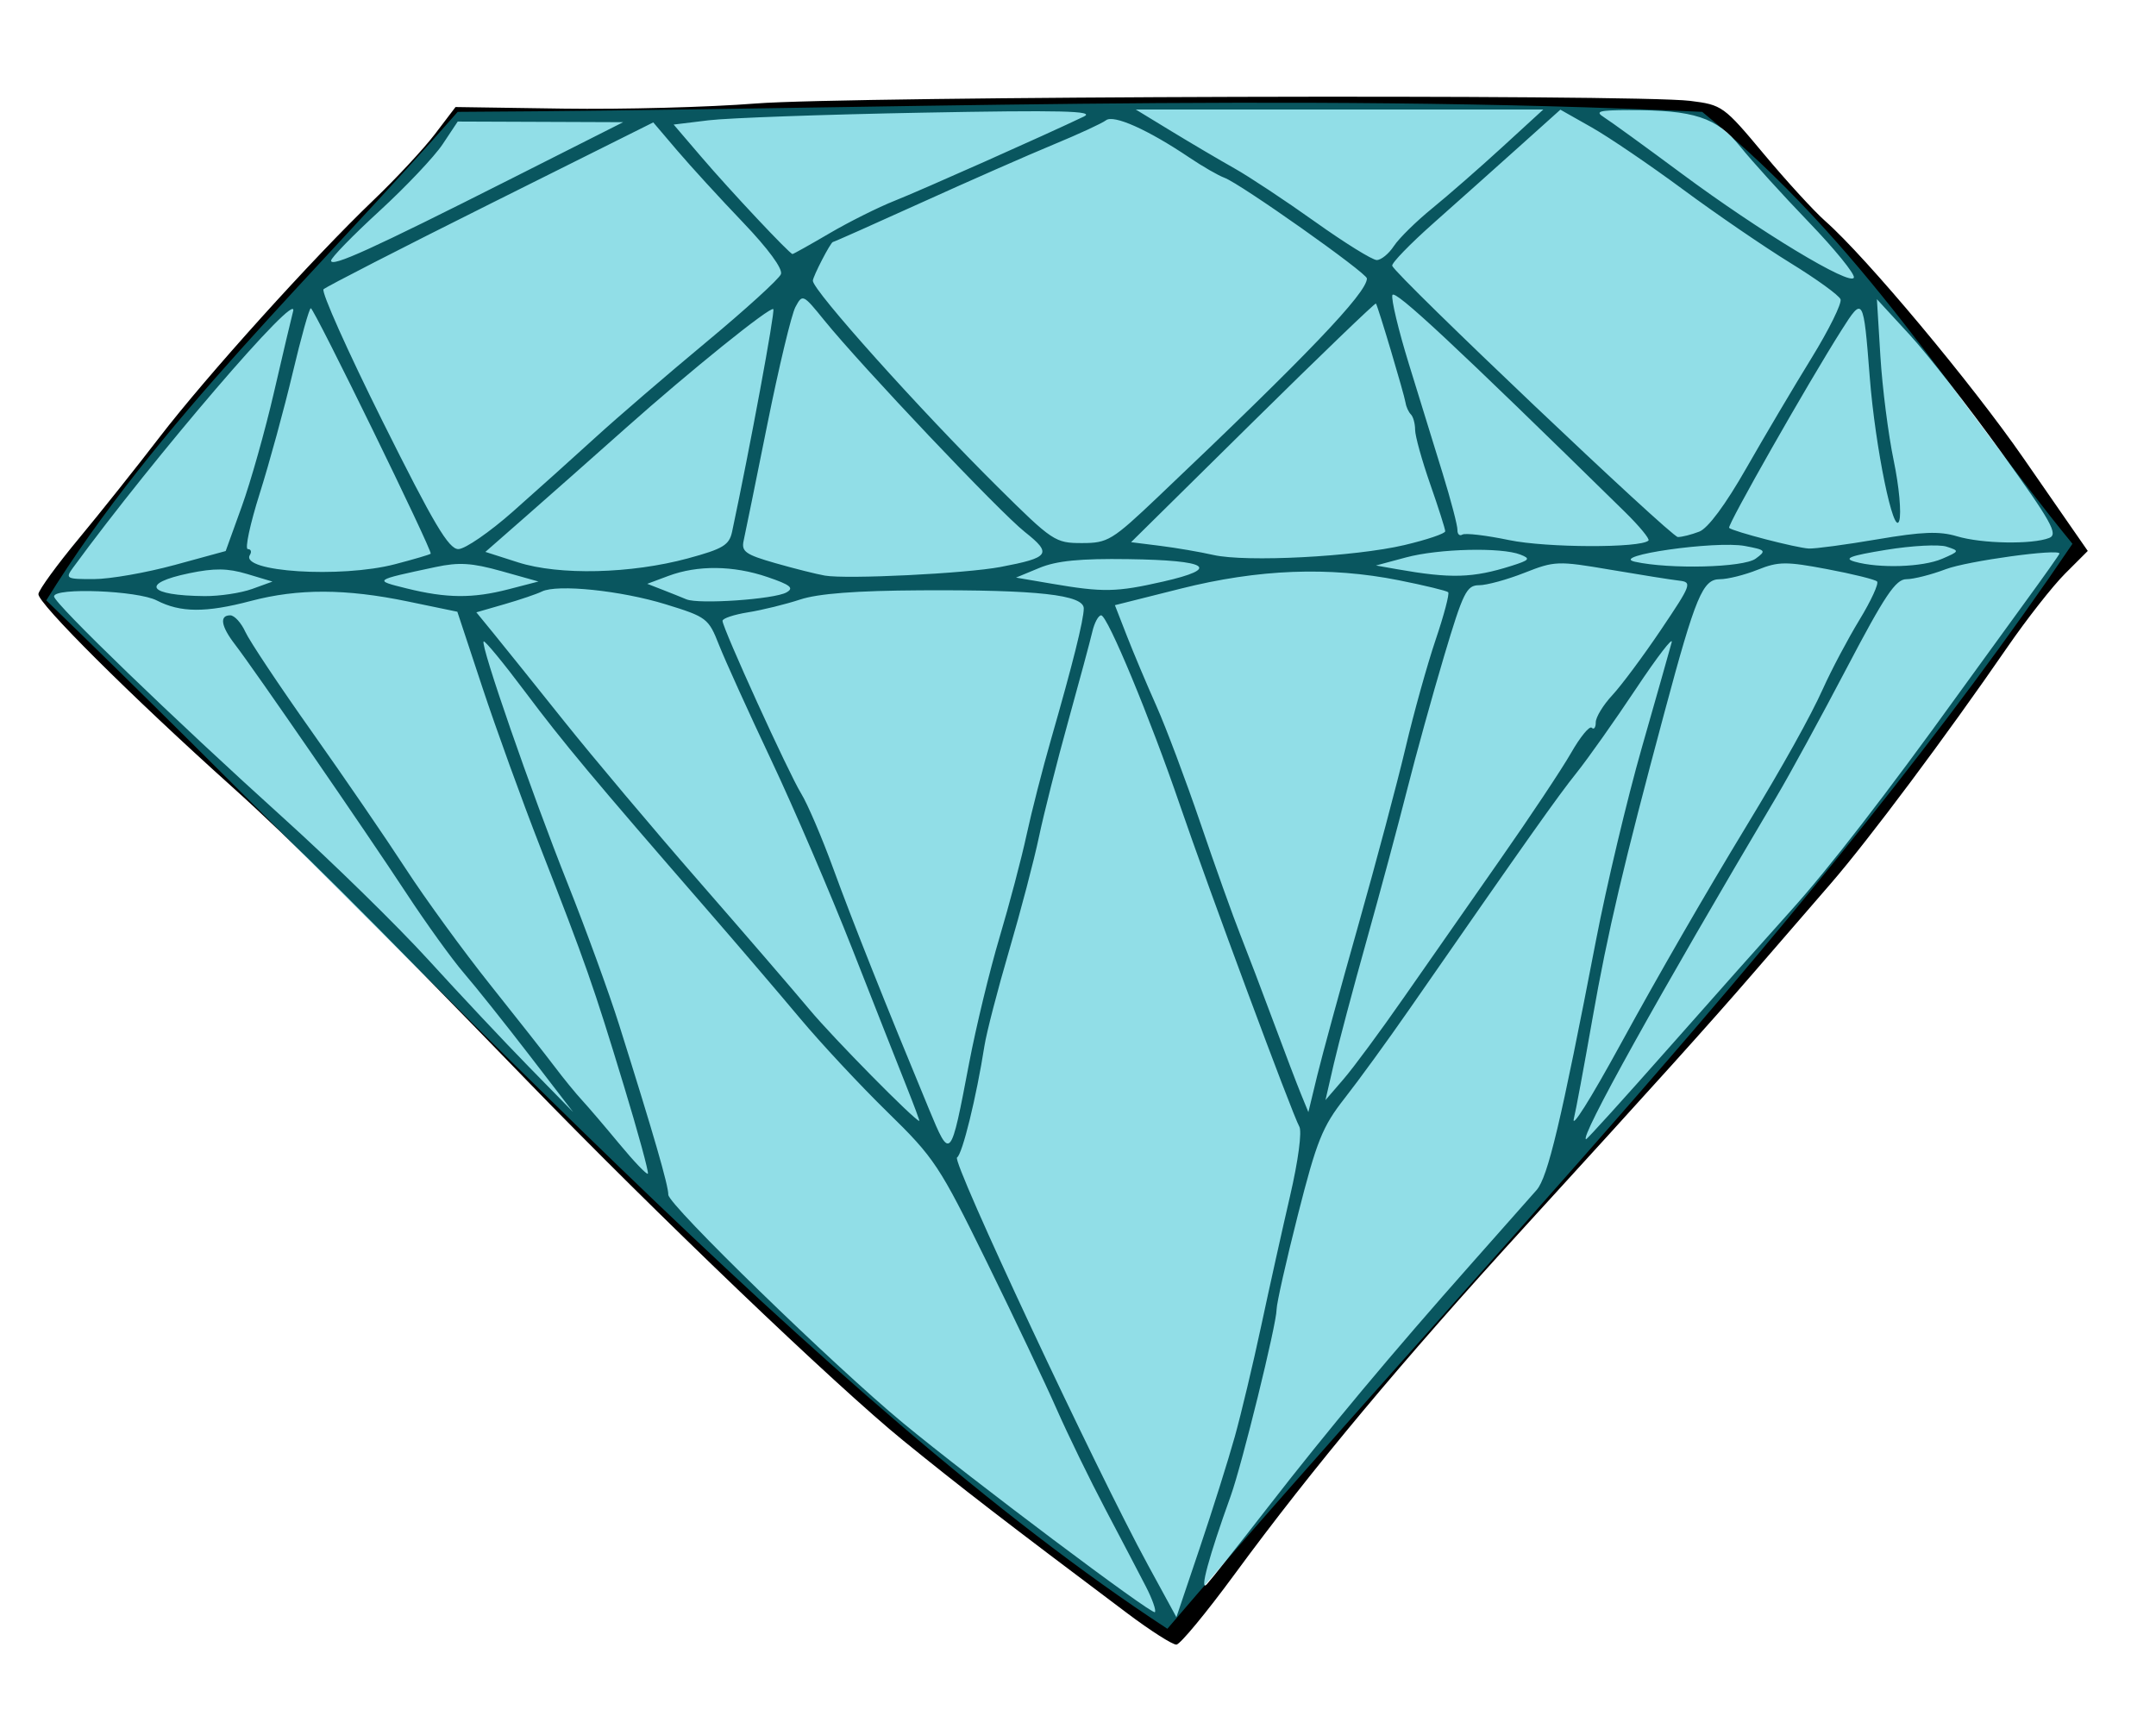 <?xml version="1.0" encoding="UTF-8" standalone="no"?>
<!-- Created with Inkscape (http://www.inkscape.org/) -->

<svg
   xmlns:dc="http://purl.org/dc/elements/1.1/"
   xmlns:cc="http://creativecommons.org/ns#"
   xmlns:rdf="http://www.w3.org/1999/02/22-rdf-syntax-ns#"
   xmlns:svg="http://www.w3.org/2000/svg"
   xmlns="http://www.w3.org/2000/svg"
   xmlns:sodipodi="http://sodipodi.sourceforge.net/DTD/sodipodi-0.dtd"
   xmlns:inkscape="http://www.inkscape.org/namespaces/inkscape"
   id="svg9514"
   version="1.1"
   inkscape:version="0.48.4 r9939"
   width="358"
   height="285"
   sodipodi:docname="Diamond.png">
  <defs
     id="defs9518" />
  <sodipodi:namedview
     pagecolor="#ffffff"
     bordercolor="#666666"
     borderopacity="1"
     objecttolerance="10"
     gridtolerance="10"
     guidetolerance="10"
     inkscape:pageopacity="0"
     inkscape:pageshadow="2"
     inkscape:window-width="1272"
     inkscape:window-height="738"
     id="namedview9516"
     showgrid="false"
     inkscape:zoom="0.58553404"
     inkscape:cx="275.61017"
     inkscape:cy="130.42373"
     inkscape:window-x="4"
     inkscape:window-y="22"
     inkscape:window-maximized="0"
     inkscape:current-layer="svg9514" />
  <path
     style="fill:#000000"
     d="m 187.218,267.934 c -20.197,-15.165 -27.681,-20.933 -37.243,-28.71 C 138.788,230.126 108.894,201.52 87.474,179.416 60.941,152.035 48.217,139.36 38.507,130.638 21.718,115.557 6.168,100.069 6.379,98.637 c 0.11,-0.748 3.112,-4.868 6.671,-9.156 3.559,-4.288 9.579,-11.846 13.378,-16.796 7.836,-10.212 25.533,-29.826 35.64,-39.5 3.735,-3.575 8.316,-8.505 10.181,-10.955 l 3.391,-4.455 17.918,0.263 c 9.855,0.145 24.218,-0.238 31.918,-0.849 15.291,-1.214 146.002,-1.584 155.167,-0.439 5.325,0.665 5.577,0.847 12.247,8.833 3.746,4.485 8.335,9.497 10.198,11.138 6.793,5.984 24.311,26.946 32.932,39.404 2.451,3.542 5.85,8.448 7.553,10.903 l 3.097,4.463 -3.763,3.763 c -2.07,2.07 -6.389,7.575 -9.597,12.235 -10.18,14.782 -23.013,31.962 -29.278,39.197 -3.334,3.85 -9.175,10.6 -12.981,15 -7.284,8.422 -16.142,18.256 -37.602,41.743 -20.754,22.714 -35.503,40.372 -48.473,58.034 -4.675,6.366 -9.009,11.608 -9.632,11.649 -0.623,0.041 -4.279,-2.288 -8.125,-5.176 z m 3.056,-4.458 c -1.073,-2.085 -4.086,-7.842 -6.696,-12.792 -2.61,-4.95 -6.273,-12.473 -8.139,-16.718 -1.867,-4.245 -7.103,-15.27 -11.636,-24.5 -7.823,-15.927 -8.66,-17.19 -16.433,-24.782 -4.504,-4.4 -11.049,-11.417 -14.543,-15.593 -3.494,-4.176 -10.403,-12.255 -15.353,-17.954 -18.964,-21.832 -23.888,-27.727 -30.249,-36.212 -3.611,-4.818 -6.725,-8.6 -6.92,-8.406 -0.574,0.574 7.913,25.031 13.937,40.165 3.065,7.7 6.918,18.275 8.563,23.5 5.754,18.28 8.169,26.626 8.169,28.226 0,1.668 27.543,28.451 38.987,37.911 11.132,9.203 41.326,31.883 41.806,31.403 0.251,-0.251 -0.421,-2.163 -1.493,-4.249 z m 14.748,-24.841 c 1.08,-3.877 3.064,-12.202 4.409,-18.5 1.345,-6.298 3.5,-15.997 4.788,-21.554 1.354,-5.84 1.999,-10.693 1.528,-11.5 -1.102,-1.89 -15.153,-39.73 -19.828,-53.397 -4.935,-14.427 -12.02,-31.5 -13.073,-31.5 -0.459,0 -1.122,1.237 -1.474,2.75 -0.352,1.512 -2.157,8.218 -4.012,14.901 -1.855,6.683 -4.037,15.31 -4.849,19.17 -0.812,3.86 -3.038,12.342 -4.947,18.849 -1.909,6.507 -3.753,13.63 -4.099,15.83 -1.338,8.516 -3.663,17.988 -4.55,18.536 -0.942,0.582 23.078,51.855 31.716,67.701 l 4.707,8.635 3.859,-11.436 c 2.123,-6.29 4.743,-14.608 5.823,-18.486 z m 5.602,11.549 c 9.943,-12.808 20.411,-25.335 33.78,-40.422 4.911,-5.543 9.747,-11.005 10.746,-12.138 1.863,-2.112 4.06,-11.353 9.856,-41.44 1.748,-9.075 5.172,-23.475 7.609,-32 2.437,-8.525 4.67,-16.4 4.961,-17.5 0.292,-1.1 -2.372,2.36 -5.918,7.688 -3.547,5.329 -8.001,11.629 -9.899,14 -3.131,3.912 -8.033,10.846 -27.784,39.297 -3.575,5.15 -8.391,11.773 -10.702,14.719 -3.691,4.705 -4.633,7.053 -7.75,19.319 -1.951,7.679 -3.548,14.77 -3.548,15.758 0,2.432 -5.742,25.757 -7.632,31.004 -3.632,10.082 -5.232,16.006 -3.951,14.623 0.718,-0.775 5.323,-6.584 10.233,-12.909 z m -107.088,-70.058 c -5.006,-16.478 -6.274,-20.093 -13.828,-39.442 -3.006,-7.7 -7.333,-19.647 -9.616,-26.548 l -4.15,-12.548 -8.234,-1.707 c -10.308,-2.136 -18.199,-2.159 -26.09,-0.074 -7.434,1.964 -11.656,1.939 -15.585,-0.092 -3.181,-1.645 -17.06,-2.189 -17.06,-0.669 0,1.144 19.932,20.398 38.157,36.858 8.051,7.271 18.846,17.84 23.991,23.486 5.144,5.646 12.66,13.647 16.702,17.78 l 7.349,7.514 -7.306,-9.5 c -4.019,-5.225 -8.903,-11.351 -10.854,-13.613 -1.951,-2.262 -6.245,-8.222 -9.542,-13.243 -6.732,-10.253 -25.311,-37.228 -28.448,-41.302 -2.329,-3.025 -2.626,-4.842 -0.791,-4.842 0.691,0 1.82,1.237 2.509,2.75 0.689,1.512 5.636,8.942 10.994,16.509 5.358,7.568 12.4,17.846 15.649,22.842 3.25,4.995 9.554,13.654 14.009,19.241 4.455,5.587 9.288,11.733 10.74,13.658 1.452,1.925 3.472,4.4 4.491,5.5 1.019,1.1 3.821,4.381 6.229,7.29 2.407,2.91 4.533,5.133 4.725,4.942 0.192,-0.192 -1.626,-6.847 -4.039,-14.79 z m 57.402,-3.66 c 1.129,-5.93 3.392,-15.282 5.029,-20.782 1.637,-5.5 3.655,-13.15 4.485,-17 0.83,-3.85 2.674,-11.05 4.098,-16 3.555,-12.356 5.39,-19.695 5.408,-21.635 0.022,-2.27 -7.656,-3.126 -27.101,-3.018 -10.713,0.059 -16.993,0.54 -20,1.53 -2.411,0.794 -6.296,1.749 -8.634,2.121 -2.337,0.373 -4.25,1.011 -4.25,1.418 0,1.203 10.978,25.307 13.063,28.684 1.053,1.705 3.458,7.33 5.344,12.5 3.217,8.817 8.709,22.621 15.843,39.821 3.607,8.697 3.603,8.702 6.713,-7.64 z m 116.152,-2.438 c 7.361,-8.336 16.465,-18.574 20.23,-22.75 6.304,-6.992 15.711,-19.159 28.195,-36.469 2.727,-3.781 7.546,-10.421 10.709,-14.756 3.163,-4.334 5.75,-7.99 5.75,-8.125 3.3e-4,-0.868 -15.297,1.234 -18.876,2.593 -2.407,0.914 -5.351,1.662 -6.543,1.662 -1.775,0 -3.567,2.667 -9.906,14.75 -4.256,8.113 -9.472,17.675 -11.591,21.25 -19.657,33.163 -32.908,57 -31.687,57 0.184,0 6.357,-6.821 13.719,-15.157 z m -7.997,-0.622 c 6.341,-11.593 13.847,-24.606 20.893,-36.221 6.126,-10.099 10.634,-18.189 12.726,-22.836 1.402,-3.115 4.127,-8.258 6.057,-11.429 1.929,-3.171 3.241,-6.033 2.914,-6.359 -0.327,-0.327 -4.05,-1.247 -8.274,-2.044 -6.846,-1.293 -8.103,-1.281 -11.578,0.109 -2.144,0.858 -4.952,1.559 -6.241,1.559 -2.858,0 -4.021,2.786 -9.179,22 -6.865,25.57 -9.444,36.541 -11.989,51 -1.404,7.975 -2.784,15.4 -3.068,16.5 -0.531,2.064 2.689,-3.046 7.739,-12.279 z m -118.564,7.029 c -1.263,-3.163 -5.298,-13.4 -8.968,-22.75 -3.67,-9.35 -9.754,-23.525 -13.52,-31.5 -3.766,-7.975 -7.658,-16.561 -8.649,-19.08 -1.742,-4.429 -2.035,-4.652 -8.86,-6.753 -7.429,-2.288 -18.023,-3.38 -20.558,-2.121 -0.825,0.41 -3.609,1.355 -6.188,2.1 l -4.688,1.354 2.86,3.5 c 1.573,1.925 6.814,8.45 11.645,14.5 4.832,6.05 14.879,17.984 22.327,26.521 7.448,8.536 15.79,18.211 18.536,21.5 3.919,4.692 17.322,18.29 18.182,18.447 0.097,0.018 -0.857,-2.555 -2.12,-5.718 z m 75.004,-26.75 c 2.957,-10.45 6.491,-23.725 7.854,-29.5 1.362,-5.775 3.612,-13.852 5,-17.949 1.387,-4.097 2.324,-7.647 2.082,-7.89 -0.242,-0.242 -3.94,-1.137 -8.218,-1.989 -11.567,-2.302 -23.28,-1.85 -36.196,1.396 l -10.928,2.746 1.984,5.092 c 1.091,2.801 3.289,8.017 4.884,11.592 1.595,3.575 4.893,12.35 7.33,19.5 2.436,7.15 5.41,15.475 6.609,18.5 1.198,3.025 3.682,9.55 5.52,14.5 1.838,4.95 3.894,10.35 4.57,12 l 1.229,3 1.452,-6 c 0.798,-3.3 3.871,-14.55 6.828,-25 z m 7.55,12 c 3.823,-5.5 11.019,-15.808 15.99,-22.907 4.971,-7.099 10.283,-15.086 11.804,-17.749 1.521,-2.663 3.065,-4.542 3.431,-4.176 0.366,0.366 0.665,-0.037 0.665,-0.896 0,-0.859 1.238,-2.888 2.75,-4.511 1.512,-1.623 5.145,-6.508 8.071,-10.856 5.09,-7.562 5.22,-7.917 3,-8.171 -1.277,-0.146 -6.4,-0.96 -11.385,-1.809 -8.738,-1.488 -9.251,-1.47 -14.287,0.515 -2.873,1.132 -6.258,2.059 -7.523,2.059 -2.07,0 -2.649,1.173 -5.803,11.75 -1.927,6.463 -4.698,16.475 -6.157,22.25 -1.46,5.775 -4.483,17.025 -6.719,25 -2.236,7.975 -4.686,17.2 -5.446,20.5 l -1.381,6 3.018,-3.5 c 1.66,-1.925 6.146,-8 9.97,-13.5 z M 130.586,98.382 c 1.315,-0.736 0.678,-1.252 -3.16,-2.56 -5.666,-1.931 -11.589,-1.995 -16.451,-0.178 l -3.5,1.308 2.5,0.973 c 1.375,0.535 3.175,1.256 4,1.602 2.047,0.859 14.574,-0.004 16.611,-1.145 z m -88.725,-0.575 3.386,-1.225 -4.197,-1.257 c -3.236,-0.97 -5.442,-0.999 -9.636,-0.128 -8.233,1.709 -6.881,3.712 2.561,3.795 2.475,0.022 6.024,-0.511 7.886,-1.185 z m 42.582,0.051 4.968,-1.288 -6.124,-1.718 c -4.917,-1.38 -7.078,-1.515 -10.968,-0.685 -10.365,2.21 -10.321,2.178 -4.844,3.538 6.682,1.659 11.006,1.698 16.968,0.153 z M 193.125,96.582 c 9.68,-2.202 7.604,-3.539 -5.789,-3.729 -7.996,-0.114 -11.886,0.27 -14.744,1.455 l -3.883,1.61 5.883,1.005 c 8.607,1.47 10.743,1.431 18.533,-0.341 z m -164.15,-2.751 8.5,-2.323 2.676,-7.412 c 1.472,-4.077 3.873,-12.587 5.335,-18.912 1.463,-6.325 2.897,-12.4 3.187,-13.5 1.04,-3.938 -22.995,24.075 -36.571,42.625 -1.291,1.764 -1.086,1.874 3.5,1.859 2.68,-0.009 8.697,-1.061 13.372,-2.338 z M 166.142,94.152 c 8.174,-1.55 8.611,-2.184 4.016,-5.823 -4.196,-3.323 -27.094,-27.493 -33.284,-35.131 -3.54,-4.369 -3.62,-4.406 -4.795,-2.21 -0.657,1.228 -2.755,9.987 -4.661,19.464 -1.907,9.477 -3.678,18.176 -3.936,19.329 -0.406,1.813 0.308,2.32 5.261,3.737 3.152,0.902 6.856,1.833 8.231,2.069 3.66,0.629 23.403,-0.342 29.167,-1.435 z m 84.817,-0.178 c 3.04,-0.959 3.231,-1.199 1.5,-1.875 -3.187,-1.245 -13.563,-0.99 -18.984,0.466 l -5,1.343 3.5,0.618 c 8.947,1.58 12.562,1.475 18.984,-0.552 z M 65.577,93.7 c 3.135,-0.817 5.808,-1.604 5.94,-1.75 0.355,-0.393 -19.36,-40.765 -19.907,-40.765 -0.257,0 -1.613,4.838 -3.012,10.75 -1.399,5.912 -3.86,14.912 -5.468,20 -1.608,5.088 -2.5,9.25 -1.981,9.25 0.519,0 0.676,0.433 0.349,0.962 -1.74,2.816 15.069,3.9 24.079,1.553 z m 48.666,-0.978 c 5.827,-1.579 6.845,-2.195 7.322,-4.435 2.977,-13.995 7.158,-36.575 6.842,-36.949 -0.452,-0.536 -13.855,10.269 -24.545,19.788 -5.287,4.708 -12.686,11.252 -16.44,14.543 l -6.827,5.982 5.44,1.741 c 6.817,2.182 18.73,1.899 28.209,-0.669 z m 177.278,0.053 c 1.811,-1.324 1.702,-1.453 -1.786,-2.107 -4.861,-0.912 -22.677,1.642 -18.26,2.618 5.799,1.281 18.022,0.969 20.046,-0.511 z m 30.954,0.026 c 2.92,-1.26 2.94,-1.313 0.739,-2.026 -1.244,-0.403 -5.744,-0.164 -10,0.53 -6.015,0.981 -7.182,1.42 -5.239,1.971 4.06,1.152 11.275,0.915 14.5,-0.476 z m -89.25,-2.291 c 3.712,-0.877 6.75,-1.906 6.75,-2.285 0,-0.38 -1.125,-3.91 -2.5,-7.846 -1.375,-3.936 -2.5,-7.989 -2.5,-9.008 0,-1.019 -0.313,-2.165 -0.696,-2.548 -0.383,-0.383 -0.781,-1.245 -0.885,-1.917 -0.221,-1.424 -4.597,-16.087 -4.925,-16.501 -0.122,-0.154 -9.32,8.7 -20.44,19.677 l -20.218,19.957 4.831,0.606 c 2.657,0.333 6.631,1.014 8.831,1.514 5.449,1.238 23.502,0.3 31.75,-1.648 z M 85.188,84.934 c 3.887,-3.438 10.041,-8.965 13.677,-12.283 3.635,-3.318 11.93,-10.454 18.432,-15.858 6.503,-5.404 12.071,-10.472 12.375,-11.263 0.339,-0.882 -2.11,-4.22 -6.34,-8.642 -3.791,-3.962 -8.684,-9.31 -10.875,-11.884 l -3.983,-4.68 -27,13.482 c -14.85,7.415 -27.338,13.819 -27.751,14.231 -0.413,0.412 4.004,10.289 9.815,21.948 8.499,17.052 10.959,21.199 12.574,21.199 1.104,0 5.188,-2.812 9.075,-6.25 z m 188.539,4.83 c 0.253,-0.253 -1.517,-2.399 -3.933,-4.77 -28.139,-27.61 -38.244,-37.037 -38.59,-35.998 -0.227,0.68 1.008,5.838 2.744,11.462 1.736,5.624 4.266,13.825 5.622,18.225 1.356,4.4 2.452,8.589 2.435,9.309 -0.017,0.72 0.351,1.073 0.817,0.785 0.466,-0.288 3.954,0.122 7.75,0.912 6.225,1.295 21.884,1.345 23.155,0.074 z m 38.002,-0.2 c 7.456,-1.271 10.307,-1.379 13.24,-0.5 4.112,1.232 12.488,1.381 15.297,0.272 1.537,-0.607 0.401,-2.638 -8,-14.3 -5.385,-7.476 -12.226,-16.239 -15.201,-19.472 l -5.409,-5.88 0.581,9.5 c 0.32,5.225 1.314,13.011 2.21,17.301 0.896,4.291 1.308,8.791 0.915,10 -0.905,2.788 -3.983,-12.196 -4.889,-23.801 -1.049,-13.438 -1.099,-13.523 -4.686,-7.869 -5.589,8.811 -19.041,32.475 -18.67,32.846 0.584,0.584 11.181,3.333 13.233,3.432 1.032,0.05 6.152,-0.638 11.379,-1.529 z m -119.39,-7.1 c 24.721,-23.46 34.635,-33.828 34.635,-36.222 0,-0.906 -21.015,-15.758 -23.665,-16.725 -1.009,-0.368 -3.635,-1.882 -5.835,-3.364 -6.852,-4.616 -12.553,-7.164 -13.826,-6.179 -0.646,0.499 -4.549,2.303 -8.674,4.009 -4.125,1.705 -14,6.049 -21.944,9.651 -7.944,3.603 -14.57,6.551 -14.724,6.551 -0.364,0 -3.332,5.734 -3.332,6.437 0,1.617 17.773,21.442 30.761,34.313 9.035,8.954 9.48,9.25 13.901,9.25 4.326,0 4.997,-0.408 12.703,-7.72 z m 89.82,5.822 c 1.457,-0.565 4.354,-4.473 7.815,-10.539 3.025,-5.302 7.886,-13.513 10.801,-18.246 2.916,-4.733 5.095,-9.143 4.843,-9.8 -0.252,-0.656 -3.988,-3.362 -8.301,-6.014 -4.314,-2.651 -12.343,-8.147 -17.843,-12.212 -5.5,-4.066 -12.335,-8.713 -15.188,-10.326 l -5.188,-2.934 -6.943,6.235 c -3.818,3.429 -10.168,9.096 -14.109,12.594 -3.942,3.497 -7.033,6.692 -6.87,7.1 0.691,1.724 46.307,45.041 47.432,45.041 0.679,0 2.277,-0.404 3.55,-0.898 z M 300.32,36.862 c -4.328,-4.498 -9.439,-10.131 -11.357,-12.518 -3.903,-4.856 -7.655,-6.085 -18.488,-6.058 -5.037,0.013 -5.697,0.206 -4.109,1.206 1.04,0.655 6.831,4.855 12.868,9.334 13.008,9.649 28.095,18.761 28.598,17.272 0.197,-0.582 -3.184,-4.738 -7.512,-9.236 z m -215.845,-6.977 19,-9.595 -13.736,-0.053 -13.736,-0.053 -2.49,3.75 c -1.369,2.062 -6.101,7.064 -10.514,11.115 -4.414,4.051 -8.025,7.757 -8.025,8.237 0,1.159 6.67,-1.871 29.5,-13.401 z M 231.45,40.863 c 0.837,-1.277 3.693,-4.089 6.348,-6.25 2.655,-2.161 7.896,-6.741 11.646,-10.178 l 6.819,-6.25 -33.836,0 -33.836,0 5.941,3.619 c 3.268,1.991 7.966,4.759 10.441,6.152 2.475,1.393 8.507,5.389 13.406,8.881 4.898,3.491 9.5,6.348 10.227,6.348 0.727,0 2.006,-1.045 2.843,-2.322 z m -93.702,-2.124 c 3.234,-1.895 8.096,-4.325 10.804,-5.398 4.4,-1.745 24.958,-10.895 31.424,-13.987 1.974,-0.944 -3.711,-1.079 -27,-0.641 -16.225,0.305 -32.114,0.874 -35.309,1.264 l -5.809,0.709 4.579,5.354 c 4.826,5.643 14.685,16.146 15.156,16.146 0.153,0 2.923,-1.551 6.157,-3.446 z"
     id="path9524"
     inkscape:connector-curvature="0" />
  <path
     style="fill:#14b8cb;fill-opacity:0.468;stroke:none"
     d="m 75.999,18.577 c 68.883,-0.353 137.766,-3.234 206.649,0 26.944,21.975 41.72,47.6 61.482,71.729 C 301.705,152.922 244.912,210.749 193.84,270.483 136.681,233.124 70.742,160.649 7.685,99.699 26.006,70.115 52.623,45.272 75.999,18.577 z"
     id="path9526"
     inkscape:connector-curvature="0"
     sodipodi:nodetypes="cccccc" />
</svg>
